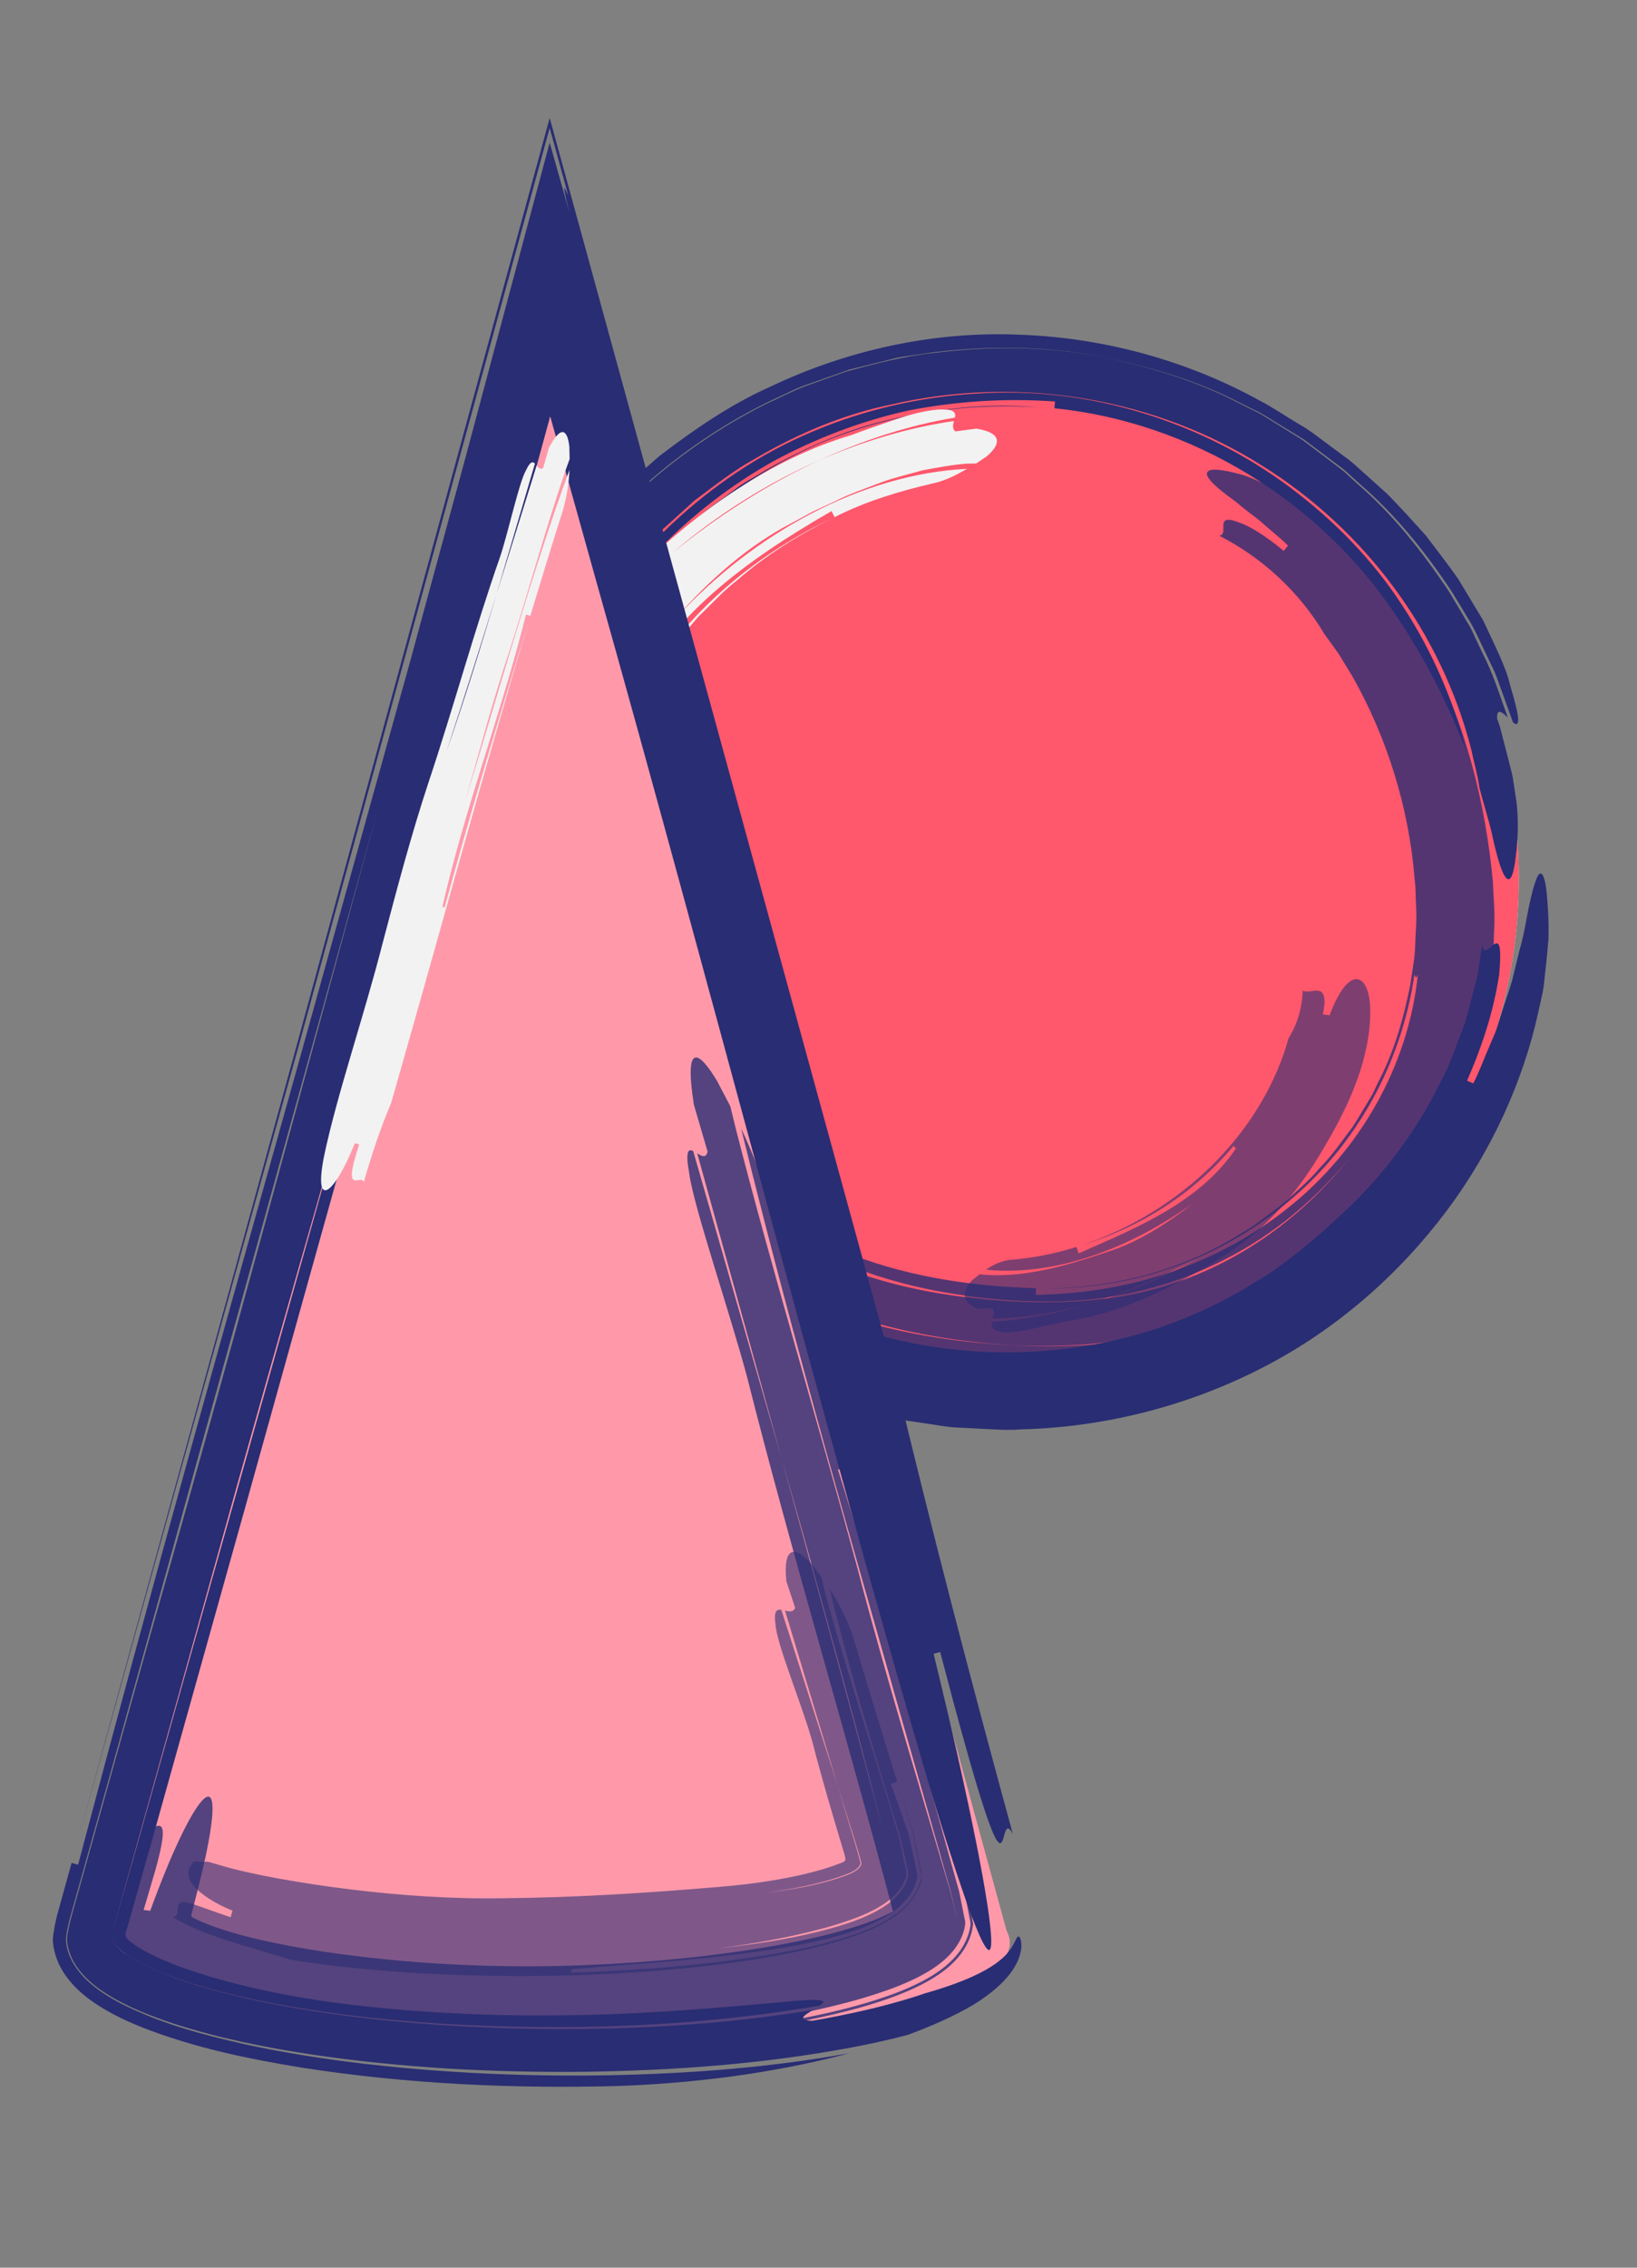 <?xml version="1.0" encoding="utf-8"?>
<!-- Generator: Adobe Illustrator 16.0.0, SVG Export Plug-In . SVG Version: 6.00 Build 0)  -->
<!DOCTYPE svg PUBLIC "-//W3C//DTD SVG 1.1//EN" "http://www.w3.org/Graphics/SVG/1.1/DTD/svg11.dtd">
<svg version="1.1" xmlns="http://www.w3.org/2000/svg" xmlns:xlink="http://www.w3.org/1999/xlink" x="0px" y="0px" width="130px"
	 height="180px" viewBox="0 0 130 180" enable-background="new 0 0 130 180" xml:space="preserve">
<rect x="0" y="0" width="130" height="180" fill="#808080" stroke="none"/>
<g id="_x31_3_-_Problem_Solving__x28_Lightbulb_x29_">
</g>
<g id="_x31_2_-_Calculus__x26__Vectors__x28_Unit_Vectors_x29_">
</g>
<g id="_x31_1_-_Advanced_Functions">
</g>
<g id="_x39__-_Grades_7__x26__8">
</g>
<g id="_x38__-_CS__x28_Binary_Digits_x29_">
</g>
<g id="_x37__-_NS__x28_Blocks_x3B__Prime_factorization_of_12_x29_">
</g>
<g id="_x36__-_LR__x28_Intersection_of_lines_x29_">
</g>
<g id="_x35__-_SS__x28_Pascal_x27_s_triangle_x29_">
</g>
<g id="_x34__-_MT__x28_Cone_and_Sphere_x29_">
	<g>
		<circle fill="#E6F2BB" cx="79.985" cy="69.799" r="40.626"/>
		<g>
			<circle fill="#FF576C" cx="79.985" cy="69.799" r="40.626"/>
			<g>
				<g>
					<path fill="#292D73" d="M117.491,62.55c-0.137-1.022-0.437-2.013-0.644-3.016c-2.324-9.183-8.35-17.458-16.704-22.625
						c-8.307-5.207-18.987-7.198-29.408-4.79c-3.665,0.749-7.298,2.254-10.698,4.247c-1.74,0.947-3.305,2.189-4.909,3.386
						l-2.229,2.021c-0.386,0.323-0.729,0.691-1.06,1.069l-1.015,1.116c-0.334,0.375-0.686,0.736-1.007,1.122l-0.9,1.208
						c-0.582,0.817-1.25,1.575-1.729,2.458c-0.513,0.859-1.045,1.706-1.542,2.567c-0.43,0.898-0.858,1.792-1.285,2.684l-0.316,0.668
						l-0.251,0.694l-0.502,1.383l-0.502,1.374c-0.139,0.466-0.244,0.94-0.367,1.407c-0.222,0.94-0.517,1.858-0.677,2.797
						c-0.144,0.942-0.285,1.877-0.427,2.804c1.05-8.84,5.415-17.277,11.954-23.455c3.271-3.082,7.064-5.654,11.22-7.394
						c4.142-1.764,8.58-2.783,13.051-3.035c8.971-0.623,17.955,2.251,24.937,7.472c3.487,2.615,6.563,5.761,8.885,9.355
						c2.347,3.573,4.046,7.49,5.065,11.507c-1.244-3.125-2.89-6.75-5.467-10.569c-6.104-9.262-16.355-15.503-27.233-16.601
						c0.014-0.135,0.04-0.4,0.053-0.534c-3.928-0.282-7.835-0.026-11.627,0.711c-3.775,0.834-7.382,2.219-10.746,4.033
						c-6.658,3.74-12.227,9.393-15.633,16.213c-0.397,0.864-0.893,1.687-1.216,2.583l-1.005,2.677
						c-0.312,0.9-0.504,1.839-0.765,2.757c-0.116,0.463-0.263,0.919-0.354,1.388l-0.223,1.417l-0.226,1.417
						c-0.083,0.472-0.157,0.945-0.163,1.426l-0.157,2.875c-0.044,0.959,0.07,1.919,0.096,2.88l0.068,1.443l0.216,1.428
						c0.457,3.831,1.668,7.563,3.356,11.057c0.788,1.783,1.886,3.404,2.925,5.058c0.598,0.772,1.197,1.546,1.799,2.322
						c0.285,0.399,0.616,0.761,0.962,1.111l1.015,1.07c-0.699-0.876-0.171-0.458,0.048-0.348c0.052,0.057,0.102,0.111,0.149,0.164
						c-0.048-0.053-0.098-0.107-0.149-0.164c0.195,0.103,0.155-0.035-1.15-1.463c1.306,1.429,1.346,1.566,1.15,1.463
						c-1.359-1.364-2.451-2.94-3.603-4.459l-1.487-2.436l-0.373-0.607l-0.313-0.639l-0.618-1.279l-0.621-1.276
						c-0.192-0.431-0.332-0.884-0.501-1.324c-0.309-0.891-0.69-1.758-0.942-2.665l-0.704-2.731
						c-0.254-0.905-0.311-1.851-0.479-2.771l-0.215-1.389c-0.052-0.465-0.053-0.935-0.082-1.402
						c-0.037-0.936-0.115-1.87-0.123-2.803c0.119-1.865,0.11-3.74,0.482-5.571c0.197-1.858,0.769-3.637,1.211-5.44
						c0.661-1.735,1.199-3.521,2.089-5.158c0.738-1.709,1.797-3.245,2.752-4.835c1.131-1.474,2.187-3.008,3.507-4.326l0.941-1.029
						c0.311-0.346,0.684-0.63,1.021-0.949c0.701-0.61,1.364-1.269,2.094-1.845l2.248-1.661c0.741-0.567,1.587-0.979,2.373-1.479
						c3.229-1.851,6.71-3.355,10.398-4.124c3.66-0.804,7.474-1.216,11.273-0.85c-5.899-0.405-11.867,0.541-17.286,2.818
						c-5.394,2.335-10.22,5.917-14.03,10.368c-7.566,8.942-10.679,21.505-7.826,32.919c1.373,5.68,4.024,11.081,7.832,15.569
						c3.825,4.467,8.675,8.068,14.106,10.419c10.896,4.557,24.162,3.845,34.432-2.693c1.835-0.969,5.025-3.625,6.509-5.061
						c3.084-2.761,5.691-6.086,7.662-9.769c0.446-0.942,0.996-1.843,1.359-2.823l1.115-2.934l0.803-3.036
						c0.154-0.501,0.232-1.02,0.305-1.539l0.238-1.552c0.175,1.089,0.916-0.409,1.262-0.103c0.172,0.158,0.242,0.784,0.088,2.46
						c-0.259,1.647-0.785,4.378-2.549,8.399c0.124,0.054,0.371,0.163,0.495,0.217c0.515-0.987,0.857-2.003,1.279-2.94
						c0.19-0.476,0.419-0.929,0.571-1.394c0.148-0.463,0.295-0.917,0.438-1.364c0.276-0.89,0.596-1.724,0.813-2.527
						c0.192-0.792,0.376-1.55,0.553-2.275c0.41-1.407,0.571-2.624,0.777-3.587c0.202-0.964,0.395-1.68,0.572-2.112
						c0.294-0.818,0.663-0.605,0.83,1.104c0.075,0.848,0.183,2.06,0.138,3.65c-0.066,0.792-0.151,1.68-0.26,2.667
						c-0.063,0.492-0.093,1.017-0.199,1.553c-0.119,0.538-0.243,1.096-0.372,1.677c-1.17,5.251-3.564,10.736-7.262,15.67
						c-3.688,4.918-8.621,9.349-14.513,12.384c-5.87,3.054-12.583,4.795-19.332,4.955c-0.843,0.071-1.687,0.028-2.529-0.021
						l-2.527-0.128c-0.842-0.037-1.67-0.223-2.505-0.329c-0.832-0.133-1.669-0.232-2.492-0.396l-2.443-0.614
						c-0.812-0.208-1.632-0.386-2.409-0.698c-1.565-0.58-3.169-1.057-4.642-1.821c-8.817-3.932-16.111-11.033-20.569-19.593
						c-2.27-4.27-3.707-8.973-4.354-13.751l-0.26-1.792l-0.087-1.807l-0.077-1.807L36.104,69.8l0.051-0.902l0.225-3.605l0.588-3.565
						c1.238-6.514,4.177-12.798,8.313-18.195c2.025-2.743,4.512-5.124,7.108-7.353c2.722-2.076,5.566-4.041,8.706-5.45
						c6.189-2.959,13.093-4.455,19.852-4.162c6.758,0.227,13.36,2.08,19.054,5.21c1.051,0.541,2.118,1.278,3.293,1.973
						c0.597,0.335,1.155,0.76,1.727,1.19c0.573,0.427,1.158,0.861,1.751,1.302c0.612,0.417,1.138,0.953,1.705,1.445
						c0.56,0.503,1.123,1.009,1.686,1.515c1.063,1.074,2.071,2.208,3.066,3.301c0.887,1.181,1.78,2.315,2.562,3.436
						c0.706,1.171,1.374,2.278,1.985,3.292c1.003,2.143,1.866,3.865,2.111,5.036c0.493,1.625,0.677,2.484,0.68,2.89
						c-0.031,0.417-0.202,0.367-0.419,0.168l-0.967-2.681c-0.167-0.444-0.313-0.897-0.499-1.334l-0.613-1.286
						c-0.421-0.85-0.794-1.727-1.258-2.554l-1.472-2.437c-2.088-3.156-4.48-6.146-7.354-8.618l-1.049-0.956
						c-0.352-0.317-0.748-0.578-1.12-0.87l-2.268-1.702l-2.416-1.48c-0.406-0.24-0.799-0.505-1.217-0.723l-1.272-0.619
						c-3.341-1.771-6.991-2.842-10.649-3.653c-4.521-0.943-9.188-1.001-13.767-0.463l-1.716,0.247
						c-0.573,0.081-1.147,0.152-1.704,0.313l-3.369,0.834l-3.275,1.157c-0.554,0.175-1.077,0.422-1.6,0.673l-1.573,0.738
						c-4.156,2.047-7.986,4.76-11.313,8.013c-3.318,3.264-6.043,7.117-8.146,11.28c2.088-4.052,4.738-7.865,8.037-11.08
						c3.277-3.226,7.063-5.951,11.2-8.031c1.056-0.476,2.081-1.024,3.164-1.438l3.282-1.17c2.244-0.602,4.498-1.206,6.821-1.458
						c4.615-0.583,9.352-0.559,13.958,0.387c3.647,0.824,7.27,1.91,10.577,3.678l1.258,0.62c0.419,0.207,0.802,0.48,1.204,0.717
						l2.384,1.476l2.235,1.688c0.369,0.286,0.747,0.56,1.108,0.854l1.029,0.949c2.838,2.435,5.159,5.402,7.235,8.48l1.429,2.399
						c0.252,0.393,0.463,0.807,0.651,1.233l0.595,1.263c0.862,1.653,1.409,3.438,2.041,5.183c-0.449-0.428-0.896-0.811-0.843,0.108
						c0,0,0.11,0.26,0.239,0.698c0.114,0.442,0.272,1.056,0.447,1.737c0.171,0.683,0.378,1.429,0.541,2.148
						c0.112,0.73,0.218,1.426,0.303,1.982c0.25,2.245,0.01,3.804-0.105,4.778c-0.145,0.978-0.326,1.387-0.528,1.387
						c-0.404-0.003-0.897-1.628-1.336-3.713C118.205,65.02,117.83,63.849,117.491,62.55z"/>
				</g>
			</g>
		</g>
		<g opacity="0.8">
			<g>
				<g>
					<path fill="#292D73" d="M60.289,96.631c0.358,0.298,0.708,0.61,1.073,0.901c3.475,2.609,7.892,4.153,12.521,5.007
						c4.648,0.818,9.655,1.161,14.586,0.456c3.49-0.497,7.137-1.777,10.386-3.741c3.261-1.949,6.101-4.553,8.3-7.322
						c-2.65,3.247-5.966,6.033-9.749,7.97c-3.77,1.955-7.954,3.106-12.17,3.343c-2.084,0.126-4.277,0.05-6.414-0.155
						c-2.139-0.202-4.252-0.527-6.292-1.02c-4.068-0.976-7.93-2.545-10.905-4.862c1.869,0.737,3.49,1.376,5.126,2.021
						c4.78,2.027,10.19,2.879,15.512,3.019c-0.002,0.136-0.006,0.402-0.008,0.536c3.747-0.082,7.31-0.636,10.712-1.809
						c3.388-1.159,6.565-2.886,9.358-5.129c5.591-4.456,9.526-11.173,10.278-18.54c-0.149,0.507-0.211,0.182-0.281,0.063
						l0.015-0.103l-0.015,0.103c-0.061-0.108-0.13-0.058-0.264,0.837c0.134-0.895,0.203-0.945,0.264-0.837
						c-1.03,7.106-4.672,13.61-10.051,18.048c-5.34,4.484-12.25,6.965-19.399,6.847c5.539,0.01,11.043-1.419,15.686-4.362
						l0.881-0.53c0.284-0.19,0.551-0.407,0.827-0.609c0.544-0.416,1.107-0.808,1.639-1.238c1.002-0.934,2.066-1.803,2.942-2.862
						c0.968-0.975,1.73-2.117,2.561-3.205c0.38-0.569,0.712-1.169,1.073-1.75c0.175-0.294,0.361-0.582,0.527-0.881l0.44-0.928
						c1.271-2.432,2.034-5.096,2.559-7.786l0.304-2.041c0.085-0.683,0.074-1.376,0.119-2.064c0.04-0.688,0.077-1.377,0.026-2.087
						c-0.042-0.704-0.015-1.411-0.111-2.115c-0.448-5.643-2.174-11.274-5.021-16.25c-0.254-0.415-0.637-1.039-1.019-1.664
						c-0.426-0.59-0.851-1.181-1.134-1.574c-1.992-3.353-4.95-6.065-8.345-7.796c0.573-0.067,0.16-0.875,0.433-1.167
						c0.141-0.144,0.463-0.153,1.201,0.14c0.75,0.268,1.891,0.912,3.488,2.232c0.084-0.105,0.252-0.317,0.336-0.423
						c-0.757-0.748-1.55-1.327-2.208-1.949c-0.708-0.545-1.354-1.034-1.899-1.498c-1.14-0.833-1.941-1.477-2.224-1.943
						c-0.259-0.415-0.071-0.708,0.805-0.622c0.436,0.039,1.033,0.157,1.807,0.372c0.773,0.216,1.654,0.655,2.74,1.163
						c2.34,1.304,4.659,3.087,6.731,5.279c2.045,2.213,3.834,4.804,5.322,7.604c3.018,5.605,4.622,12.066,5.203,18.333
						c0.033,1.152,0.164,2.284,0.106,3.457c-0.063,1.167-0.034,2.345-0.188,3.506c-0.18,1.158-0.283,2.333-0.545,3.477
						c-0.297,1.135-0.525,2.294-0.901,3.406c-1.436,4.478-3.833,8.646-6.983,12.103c-2.146,2.403-4.712,4.476-7.448,6.32
						c-2.796,1.771-5.847,3.167-9.023,4.176c-0.804,0.218-1.616,0.404-2.424,0.603c-0.405,0.091-0.805,0.208-1.214,0.276
						l-1.232,0.172c-0.822,0.099-1.638,0.253-2.461,0.297l-2.464,0.078c-3.217,0.028-6.306-0.302-9.331-0.875
						c-2.196-0.379-5.229-0.941-7.933-1.826c-2.708-0.854-5.047-2.058-5.944-2.816c-1.328-1.028-1.197-1.322-0.819-1.45
						c3.099,2.057,6.559,3.363,10.04,4.279c3.497,0.888,7.051,1.375,10.591,1.55c2.151,0.15,4.383,0.104,6.604-0.073
						c1.1-0.164,2.217-0.253,3.307-0.484c1.081-0.27,2.185-0.477,3.252-0.806c4.285-1.284,8.328-3.419,11.848-6.242
						c-3.479,2.717-7.467,4.829-11.742,6.131c-1.058,0.354-2.168,0.546-3.251,0.826c-1.089,0.258-2.216,0.337-3.323,0.513
						c-2.236,0.207-4.502,0.263-6.693,0.134c-3.53-0.207-7.05-0.73-10.488-1.646c-1.714-0.479-3.418-1.015-5.06-1.736
						c-1.647-0.696-3.253-1.524-4.748-2.539c0.373-0.089,0.728-0.204,0.51-0.659c0,0-0.465-0.276-1.014-0.669
						c-0.533-0.415-1.209-0.868-1.597-1.249c-0.348-0.427-0.639-0.781-0.84-1.113c-0.194-0.338-0.331-0.621-0.418-0.854
						c-0.175-0.467-0.153-0.737,0-0.87c0.313-0.266,1.124,0.022,2.026,0.453C59.228,96.114,59.716,96.381,60.289,96.631z"/>
				</g>
			</g>
		</g>
		<g opacity="0.6">
			<g>
				<g>
					<path fill="#292D73" d="M77.798,101.143c0.172,0.018,0.345,0.036,0.51,0.053c3.154,0.182,6.281-0.683,9.641-1.833
						c2.412-0.732,4.854-2.325,6.813-3.864c-2.411,1.718-5.099,3.193-7.932,4.157c-2.822,0.97-5.796,1.411-8.537,1.125
						c0.526-0.357,1.137-0.667,1.878-0.773c1.804-0.135,3.59-0.491,5.312-1.027c0.045,0.128,0.133,0.379,0.177,0.506
						c2.387-1.051,4.705-2.029,6.893-3.32c2.171-1.285,4.215-2.907,5.646-5.085c-0.173,0.092-0.185-0.063-0.227-0.148l0.022-0.028
						l-0.022,0.028c-0.036-0.076-0.093-0.097-0.304,0.138c0.211-0.235,0.268-0.213,0.304-0.138
						c-3.205,3.869-7.481,6.523-12.293,7.986c7.414-2.42,13.737-8.068,16.267-15.272c0.111-0.305,0.297-0.926,0.38-1.238
						c0.726-1.145,1.079-2.462,1.134-3.781c0.329,0.184,0.847-0.046,1.232,0.012c0.375,0.055,0.676,0.444,0.355,1.875
						c0.134,0.019,0.401,0.056,0.535,0.074c0.537-1.425,1.163-2.481,1.797-2.789c0.607-0.293,1.274,0.18,1.419,1.932
						c0.114,1.951-0.336,4.234-1.194,6.434c-0.846,2.213-2.071,4.332-3.298,6.301c-1.836,2.83-4.165,5.356-6.979,7.136
						c-3.839,2.424-8.286,4.702-12.771,5.296c-1.578,0.312-4.347,1.14-5.209,0.776c-0.599-0.144-0.638-0.429-0.575-0.756
						c2.599-0.148,5.152-0.664,7.6-1.403c3.03-0.836,5.955-2.074,8.755-3.62c-2.796,1.422-5.692,2.691-8.755,3.62
						c-2.463,0.676-4.997,1.087-7.538,1.138c0.071-0.283,0.134-0.576-0.038-0.829c0,0-0.76,0.057-1.141,0.065
						c-1.544-0.638-1.108-1.602-0.438-2.281C77.396,101.466,77.596,101.305,77.798,101.143z"/>
				</g>
			</g>
		</g>
		<g>
			<g>
				<g>
					<path fill="#F2F2F2" d="M77.517,36.79c-0.258,0.004-0.517,0.009-0.767,0.014c-1.17,0.091-2.334,0.315-3.506,0.531
						c-1.144,0.336-2.33,0.585-3.471,1.033c-1.142,0.443-2.323,0.841-3.457,1.419c-0.574,0.267-1.155,0.537-1.749,0.812
						c-0.566,0.307-1.144,0.619-1.737,0.941c-3.343,1.713-6.611,4.59-9.039,7.399c2.993-3.238,6.619-6.071,10.592-8.15
						c3.958-2.087,8.293-3.384,12.416-3.573c-0.768,0.428-1.659,0.94-2.77,1.167c-2.668,0.62-5.314,1.424-7.752,2.665
						c-0.062-0.122-0.182-0.359-0.242-0.479c-3.4,1.96-6.6,4.017-9.447,6.533c-2.826,2.504-5.309,5.523-6.704,9.124
						c0.174-0.216,0.207-0.02,0.263,0.07l-0.021,0.049l0.021-0.049c0.054,0.082,0.104,0.073,0.313-0.346
						c-0.21,0.419-0.26,0.428-0.313,0.346c1.601-3.376,3.902-6.331,6.597-8.851c2.702-2.519,5.813-4.624,9.252-6.265
						c-2.64,1.321-5.164,2.887-7.371,4.803c-0.569,0.459-1.131,0.925-1.633,1.453l-1.551,1.533
						c-0.923,1.112-1.927,2.168-2.702,3.381c-0.886,1.146-1.521,2.427-2.242,3.666c-0.55,1.309-1.215,2.585-1.561,3.962
						c-0.496,1.339-0.655,2.749-0.929,4.141c-0.064,1.416-0.229,2.803-0.084,4.353c0.035,0.52,0.042,1.538,0.127,2.078
						c-0.08,1.077-0.122,2.162-0.061,3.234c0.04,0.535,0.092,1.068,0.154,1.601c0.063,0.532,0.129,1.08,0.241,1.536
						c-0.383-0.174-0.8,0.295-1.192,0.318c-0.196,0.009-0.388-0.102-0.571-0.484c-0.168-0.394-0.302-1.074-0.404-2.172
						c-0.133,0.02-0.4,0.059-0.534,0.078c-0.038,2.234-0.293,3.891-0.8,4.517c-0.241,0.275-0.566,0.329-0.913-0.043
						c-0.333-0.346-0.775-1.163-1.094-2.303c-0.328-1.269-0.641-2.663-0.803-4.143c-0.092-0.74-0.188-1.494-0.258-2.273
						c-0.031-0.797-0.063-1.609-0.097-2.432c-0.011-0.412-0.035-0.82-0.032-1.242l0.093-1.307c0.086-0.87,0.079-1.759,0.246-2.62
						l0.479-2.582c0.159-0.857,0.458-1.667,0.667-2.498c1.427-4.758,4.019-9.118,7.461-12.513
						c4.729-4.622,10.676-8.83,16.953-10.677c1.099-0.421,2.629-0.948,4.032-1.416c1.406-0.454,2.737-0.673,3.345-0.622
						c0.863,0,0.946,0.314,0.873,0.639c-3.759,0.627-7.373,1.833-10.771,3.388c-4.199,1.854-8.134,4.336-11.684,7.366
						c3.545-2.884,7.44-5.404,11.684-7.366c3.419-1.493,7.013-2.585,10.698-3.118c-0.086,0.301-0.158,0.611,0.105,0.826
						c0,0,1.114-0.147,1.671-0.221c2.309,0.382,1.765,1.403,0.813,2.209C78.096,36.403,77.808,36.596,77.517,36.79z"/>
				</g>
			</g>
		</g>
	</g>
	<g>
		<path fill="#FF99AA" d="M79.929,153.225L43.651,20.638L7.374,153.225c-0.169,0.318-0.266,0.642-0.266,0.97
			c0,4.512,16.36,8.168,36.543,8.168s36.543-3.656,36.543-8.168C80.194,153.867,80.098,153.543,79.929,153.225z"/>
		<g>
			<g>
				<g>
					<path fill="#292D73" d="M72.085,161.522c-1.541,0.407-3.081,0.741-4.606,1.025c-7.053,1.311-14.118,1.811-21.23,1.904
						c-7.109,0.064-14.271-0.302-21.491-1.371c-3.609-0.551-7.231-1.257-10.859-2.416c-1.813-0.603-3.628-1.272-5.447-2.404
						c-0.475-0.312-0.854-0.563-1.44-1.096c-0.53-0.495-0.989-1.067-1.299-1.711c-0.282-0.639-0.515-1.374-0.323-2.07
						c0.063-0.352,0.141-0.706,0.23-1.054l0.209-0.764c1.996-7.119,4.03-14.377,6.12-21.831
						c5.976-20.818,12.377-44.725,18.092-65.609c-6.865,24.732-13.901,50.08-20.874,75.201c-0.877,3.138-1.752,6.272-2.626,9.401
						l-0.656,2.345l-0.357,1.291c-0.078,0.311-0.147,0.626-0.206,0.941c-0.063,0.314-0.117,0.625-0.06,0.944
						c0.168,1.278,0.973,2.382,1.962,3.223c0.877,0.732,1.636,1.167,2.458,1.598c3.226,1.609,6.454,2.438,9.692,3.178
						c3.237,0.707,6.479,1.208,9.716,1.585c6.476,0.744,12.931,1.004,19.331,0.892c6.403-0.131,12.75-0.612,19.033-1.749
						c-5,1.334-11.073,2.321-18.168,2.597c-8.535,0.24-17.009-0.151-25.419-1.467c-4.21-0.697-8.383-1.541-12.615-3.194
						c-1.062-0.43-2.129-0.917-3.229-1.592c-0.274-0.17-0.552-0.351-0.833-0.558c-0.143-0.101-0.274-0.205-0.431-0.329
						c-0.17-0.133-0.37-0.313-0.546-0.475c-0.715-0.674-1.313-1.466-1.662-2.357c-0.174-0.445-0.296-0.911-0.34-1.387
						c-0.055-0.475,0.082-0.944,0.152-1.421c0.047-0.237,0.1-0.473,0.158-0.706l0.14-0.521l0.205-0.739l0.82-2.953
						c0.131,0.036,0.388,0.106,0.517,0.142c5.784-21.886,11.714-42.97,17.618-64.044c2.933-10.547,5.862-21.085,8.814-31.702
						c1.444-5.319,2.894-10.657,4.353-16.03c2.204-8.244,4.423-16.538,6.665-24.92c0.52,1.839,1.043,3.695,1.568,5.555
						c-0.749-3.01-0.279-1.71-0.087-1.338c0.055,0.202,0.108,0.394,0.159,0.581c-0.051-0.187-0.104-0.379-0.159-0.581
						c0.169,0.329,0.095-0.166-1.339-5.406c1.434,5.24,1.508,5.735,1.339,5.406c-0.501-1.818-1.001-3.634-1.481-5.381
						c-6.783,24.799-13.355,48.824-19.931,72.862c-5.781,20.789-11.565,41.584-17.537,63.058
						c5.85-21.243,11.633-42.241,17.406-63.204c6.678-24.469,13.344-48.894,20.062-73.507c7.97,29.042,16.015,58.353,24.243,88.336
						c0.814,2.979,2.448,8.949,3.265,11.933c2.876,12.043,6.013,24.021,9.276,35.949c-1.466-2.801,0.498,9.492-5.775-14.457
						c-0.13,0.036-0.391,0.107-0.521,0.143c5.882,24.056,6.509,33.509-0.545,9.774c-7.868-26.711-17.146-62.665-26.386-95.413
						L43.84,33.568l-0.105-0.377l-0.006-0.015l-0.008-0.017l-0.016-0.028l-0.025-0.037c-0.014-0.017-0.023-0.018-0.028-0.009
						l-0.007,0.095l0.002,0.02l0.002,0.004l0.001,0.001h0.001v0l-0.048,0.173l-3.249,11.866c-2.179,7.906-4.387,15.804-6.637,23.689
						c-4.686,16.358-9.445,33.5-14.222,50.635c-2.397,8.563-4.795,17.125-7.169,25.602c-0.599,2.116-1.195,4.227-1.791,6.33
						l-0.447,1.576l-0.093,0.309c-0.016,0.059-0.05,0.118-0.035,0.181c0.009,0.125,0.075,0.238,0.154,0.334
						c0.039,0.049,0.084,0.094,0.132,0.137c0.068,0.058,0.263,0.213,0.416,0.316c1.373,0.938,3.318,1.692,5.228,2.301
						c1.937,0.612,3.946,1.102,5.968,1.519c5.893,1.215,14.279,1.868,21.887,1.801c7.619-0.014,14.42-0.733,17.438-0.97
						c4.325-0.441,4.536-0.278,3.942,0.183c-9.864,1.715-20.014,2.028-29.995,1.447c-4.991-0.316-9.965-0.886-14.8-1.894
						c-2.41-0.512-4.798-1.128-7.028-1.979c-1.107-0.427-2.186-0.918-3.09-1.506c-0.219-0.141-0.447-0.313-0.609-0.443
						c-0.13-0.109-0.253-0.225-0.362-0.353c-0.216-0.251-0.395-0.574-0.359-0.912c6.632-23.497,13.264-46.995,19.904-70.519
						c-3.352,11.547-6.691,23.265-10.028,35.114c-3.264,11.702-6.559,23.511-9.876,35.405c-0.037,0.337,0.139,0.661,0.353,0.913
						c0.108,0.129,0.23,0.246,0.359,0.356c0.159,0.128,0.388,0.303,0.604,0.443c0.897,0.591,1.971,1.085,3.071,1.516
						c2.217,0.858,4.589,1.482,6.98,2.003c4.799,1.024,9.727,1.617,14.665,1.959c9.877,0.637,19.884,0.389,29.638-1.186
						c-0.663,0.393-1.311,0.792-0.068,0.853c0,0,1.521-0.25,3.401-0.661c1.881-0.402,4.109-1.007,5.555-1.516
						c2.954-0.838,4.897-1.731,5.997-2.65c1.137-0.912,1.226-1.898,1.443-1.864c0.093-0.002,0.217,0.215,0.231,0.645
						c0.018,0.427-0.127,1.034-0.457,1.628c-0.662,1.2-1.919,2.261-3.376,3.156C75.767,160.028,74.038,160.805,72.085,161.522z"/>
				</g>
			</g>
		</g>
		<g opacity="0.8">
			<g>
				<g>
					<path fill="#292D73" d="M57.994,87.806c0.151,0.617,0.304,1.235,0.453,1.844c2.884,11.277,6.285,22.403,9.661,34.882
						c1.143,4.379,2.474,9.04,3.837,13.691c0.687,2.324,1.374,4.647,2.05,6.933c0.339,1.142,0.675,2.275,1.006,3.393
						c0.165,0.559,0.329,1.115,0.492,1.666c0.083,0.294,0.18,0.784,0.269,1.164c0.078,0.406,0.206,0.809,0.243,1.212
						c-0.05-0.478-0.189-0.954-0.28-1.433l-0.154-0.719c-0.051-0.234-0.093-0.343-0.139-0.521l-0.549-1.943
						c-0.367-1.297-0.735-2.598-1.104-3.9c-0.741-2.605-1.486-5.221-2.231-7.842c-1.486-5.241-2.979-10.5-4.466-15.745
						c-2.943-10.485-5.774-20.893-8.224-30.91c0.892,1.909,1.836,4.226,2.65,7.006c1.841,6.726,3.691,13.354,5.554,19.919
						c-0.131,0.039-0.387,0.113-0.515,0.151c2.921,9.246,5.395,18.286,7.9,27.316l0.942,3.386l0.474,1.694l0.238,0.847l0.06,0.211
						c0.02,0.069,0.046,0.223,0.068,0.33l0.142,0.709l0.282,1.415c-0.011,0.474-0.167,0.942-0.368,1.37
						c-0.418,0.859-1.121,1.566-1.929,2.138c-0.201,0.144-0.408,0.282-0.621,0.41l-0.503,0.287c-0.313,0.171-0.62,0.319-0.928,0.462
						c-0.614,0.282-1.222,0.52-1.828,0.738c-2.419,0.857-4.819,1.417-7.24,1.908c-2.42,0.482-4.855,0.869-7.314,1.203
						c0.709,0,0.305,0.152,0.168,0.253c-0.049,0.005-0.096,0.01-0.141,0.015c0.045-0.005,0.092-0.01,0.141-0.015
						c-0.124,0.088-0.037,0.145,1.195,0.007c-1.232,0.138-1.319,0.081-1.195-0.007c2.432-0.267,4.843-0.606,7.243-1.058
						c2.401-0.46,4.783-1.005,7.2-1.854c0.605-0.215,1.214-0.453,1.831-0.731c0.309-0.14,0.619-0.29,0.936-0.458
						c0.157-0.083,0.315-0.17,0.476-0.265c0.178-0.102,0.438-0.264,0.644-0.406c0.869-0.591,1.639-1.318,2.126-2.2
						c0.24-0.44,0.421-0.918,0.5-1.416c0.065-0.249-0.009-0.498-0.057-0.747l-0.146-0.747l-0.289-1.461l-0.241-0.832l-0.48-1.663
						l-0.958-3.324c-2.548-8.865-5.047-17.741-7.6-26.917c2.048,7.113,4.074,14.149,6.095,21.167
						c1.026,3.506,2.051,7.006,3.076,10.507l0.193,0.656l0.096,0.328c0.031,0.094,0.076,0.375,0.114,0.554l0.235,1.217l0.117,0.608
						c0.033,0.203,0.107,0.406,0.053,0.608c-0.23,1.648-1.406,2.987-2.841,3.919c-0.171,0.113-0.382,0.245-0.523,0.326l-0.381,0.215
						c-0.253,0.138-0.502,0.264-0.749,0.381c-0.494,0.236-0.979,0.44-1.461,0.628c-0.963,0.371-1.912,0.677-2.856,0.947
						c-3.773,1.06-7.507,1.655-11.263,2.101c-3.753,0.432-7.518,0.671-11.3,0.757c-7.56,0.132-15.159-0.166-22.936-1.438
						c-1.323-0.209-3.987-0.756-5.337-1.142c-1.322-0.467-2.646-0.963-4.02-1.656c-0.349-0.177-0.68-0.354-1.057-0.583
						c-0.501-0.304-0.994-0.631-1.427-1.01c-0.869-0.75-1.53-1.69-1.764-2.778c-0.063-0.271-0.095-0.545-0.004-0.818l0.175-0.817
						l0.343-1.58c0.194-0.619,0.388-1.235,0.58-1.85c0.374-1.242,0.745-2.476,1.117-3.711c0.143,0.714,0.901-0.074,1.228,0.19
						c0.164,0.132,0.22,0.527,0.036,1.505c-0.092,0.489-0.243,1.124-0.471,1.943c-0.249,0.847-0.553,1.88-0.936,3.18
						c0.131,0.016,0.394,0.048,0.524,0.063c3.563-9.803,6.464-12.943,4.073-2.882c-0.179,0.713-0.358,1.433-0.541,2.16
						c-0.089,0.345-0.178,0.691-0.268,1.04l0.003,0.098c-0.004,0.062,0.064,0.107,0.113,0.129l0.097,0.041
						c0.25,0.131,0.539,0.263,0.848,0.391c2.554,1.028,5.901,1.717,9.25,2.24c6.774,1.023,14.12,1.39,21.05,1.093
						c5.038-0.204,10.073-0.676,14.945-1.532c2.422-0.435,4.836-0.965,6.99-1.696c0.533-0.184,1.051-0.378,1.514-0.586
						c0.234-0.103,0.448-0.21,0.648-0.314l0.126-0.068c0.017-0.007,0.008-0.001,0.014-0.003l0.013,0
						c0.042,0.003,0.094-0.026,0.099-0.092c-3.581-13.659-8.095-28.577-11.567-42.348c-1.325-5.001-4.259-13.571-4.598-16.167
						c-0.336-1.836-0.081-1.988,0.307-1.806c2.352,8.168,4.693,16.303,7.013,24.358c2.745,9.905,5.475,19.815,8.105,29.747
						c-2.47-9.744-5.233-19.683-8.105-29.747c-2.229-8.054-4.457-16.105-6.69-24.175c0.351,0.216,0.709,0.417,0.821-0.147
						c0,0-0.727-2.48-1.09-3.72c-0.807-5.153,0.464-4.175,1.838-1.889C57.26,86.406,57.62,87.092,57.994,87.806z"/>
				</g>
			</g>
		</g>
		<g opacity="0.6">
			<g>
				<g>
					<path fill="#292D73" d="M65.218,125.16c0.088,0.357,0.177,0.715,0.263,1.064c0.858,3.246,1.844,6.449,2.875,9.736
						c0.516,1.643,1.037,3.306,1.57,5.008c0.261,0.849,0.523,1.708,0.791,2.58c0.131,0.435,0.262,0.872,0.394,1.314l0.196,0.664
						l0.098,0.333l0.107,0.5l0.291,1.408c0.069,0.467,0.311,0.943,0.08,1.403c-0.338,0.916-1.091,1.593-1.95,2.125
						c-0.429,0.264-0.904,0.498-1.363,0.695c-0.392,0.166-0.724,0.291-1.087,0.421c-0.71,0.25-1.417,0.464-2.123,0.656
						c-2.822,0.759-5.632,1.238-8.267,1.574c3.132-0.344,6.29-0.807,9.5-1.751c0.402-0.122,0.807-0.253,1.213-0.402
						c0.405-0.152,0.782-0.288,1.382-0.58c1.09-0.533,2.112-1.234,2.659-2.254c0.136-0.254,0.238-0.532,0.287-0.816
						c0.024-0.284-0.104-0.57-0.148-0.855l-0.386-1.719l-0.097-0.432l-0.088-0.282l-0.174-0.563l-0.348-1.125
						c-1.848-5.997-3.596-11.963-5.011-17.746c0.678,1.04,1.369,2.321,1.892,3.907c1.14,3.854,2.299,7.646,3.474,11.399
						c-0.13,0.043-0.383,0.126-0.51,0.168c0.485,1.31,0.945,2.617,1.387,3.92c0.026,0.058,0.058,0.199,0.089,0.348l0.093,0.424
						l0.184,0.848l0.362,1.693c-0.115,1.146-0.861,2.095-1.771,2.798c-0.462,0.358-0.981,0.662-1.521,0.926
						c-0.258,0.13-0.564,0.266-0.771,0.35l-0.554,0.215c-0.732,0.269-1.447,0.485-2.155,0.672c-1.416,0.375-2.807,0.644-4.193,0.873
						c-5.541,0.884-11.006,1.19-16.688,1.667c0.406,0.063,0.169,0.178,0.087,0.268l-0.081,0.002l0.081-0.002
						c-0.074,0.078-0.026,0.137,0.684,0.119c-0.71,0.018-0.758-0.041-0.684-0.119c5.608-0.205,11.018-0.61,16.481-1.553
						c1.369-0.243,2.741-0.526,4.139-0.896c0.701-0.189,1.406-0.396,2.132-0.654l0.548-0.203c0.202-0.082,0.32-0.124,0.638-0.264
						c0.549-0.249,1.116-0.538,1.621-0.875c1.018-0.675,1.835-1.555,2.2-2.68c0.097-0.28,0.158-0.566,0.059-0.859l-0.172-0.875
						l-0.344-1.762l-0.086-0.443l-0.075-0.255l-0.149-0.486l-0.298-0.975c-0.198-0.651-0.397-1.305-0.598-1.961
						c0.321,1.017,0.641,2.03,0.96,3.041l0.12,0.379l0.061,0.189c0.021,0.065,0.046,0.219,0.068,0.323l0.278,1.392
						c0.129,0.917,0.59,1.874,0.079,2.733c-0.376,0.847-1.007,1.548-1.786,2.121c-0.386,0.29-0.816,0.536-1.253,0.768
						c-0.426,0.223-0.949,0.451-1.18,0.542c-1.168,0.471-2.278,0.798-3.381,1.087c-4.391,1.106-8.662,1.616-12.974,1.987
						c-4.302,0.352-8.626,0.479-12.969,0.421c-4.349-0.062-8.738-0.291-13.218-0.839c-0.762-0.09-2.294-0.306-3.063-0.436
						c-1.721-0.516-3.184-0.955-4.547-1.364c-0.768-0.244-1.542-0.502-2.337-0.808c-0.8-0.317-1.609-0.649-2.523-1.231
						c0.618-0.008,0.237-0.85,0.574-1.099c0.343-0.277,1.137,0.146,4.022,1.125c0.037-0.13,0.111-0.39,0.148-0.519
						c-1.391-0.571-2.511-1.285-3.096-2c-0.594-0.699-0.445-1.324-0.167-1.617c0.075-0.184,0.188-0.288,0.338-0.302
						c0.07-0.014,0.171,0.022,0.241,0.032l0.194,0.011c0.142,0.021,0.293,0.008,0.428-0.023c0.183,0.015,0.57,0.145,1.128,0.303
						c1.265,0.381,2.925,0.739,4.679,1.058c1.765,0.319,3.667,0.607,5.633,0.848c3.934,0.481,8.127,0.773,12.138,0.699
						c5.834-0.05,11.637-0.43,17.358-0.92c1.965-0.165,3.96-0.435,5.888-0.845c0.959-0.207,1.905-0.449,2.767-0.741l0.827-0.301
						c0.074-0.026,0.151-0.059,0.222-0.109c0.18-0.118,0.07-0.277,0.043-0.493c-0.305-1.019-0.609-2.037-0.914-3.058
						c-0.598-2.033-1.166-4.051-1.68-6.037c-0.805-2.873-2.823-7.696-2.905-9.238c-0.151-1.077,0.108-1.207,0.464-1.152
						c1.496,4.665,2.984,9.302,4.461,13.906c0.426,1.417,0.853,2.834,1.279,4.254l0.311,1.041l0.137,0.517
						c0.019,0.171,0.146,0.33,0.068,0.501c-0.061,0.166-0.196,0.293-0.334,0.397c-0.141,0.104-0.295,0.185-0.448,0.255
						c-0.176,0.08-0.257,0.107-0.529,0.208c-0.603,0.226-1.257,0.419-1.925,0.589c-1.34,0.339-2.741,0.588-4.155,0.785
						c1.388-0.166,2.773-0.393,4.108-0.714c0.665-0.162,1.319-0.349,1.928-0.571l0.339-0.124l0.242-0.099
						c0.161-0.072,0.321-0.156,0.47-0.261c0.147-0.105,0.29-0.234,0.364-0.403c0.097-0.175-0.02-0.348-0.051-0.524l-0.149-0.538
						l-0.31-1.015c-0.448-1.432-0.896-2.864-1.345-4.3c-1.388-4.608-2.771-9.207-4.167-13.841c0.316,0.081,0.643,0.151,0.804-0.211
						c0,0-0.467-1.414-0.7-2.121c-0.292-3.041,0.839-2.628,1.946-1.428C64.645,124.412,64.929,124.782,65.218,125.16z"/>
				</g>
			</g>
		</g>
		<g>
			<g>
				<g>
					<path fill="#F2F2F2" d="M45.237,36.438c-0.093,0.256-0.186,0.514-0.276,0.762c-1.623,4.693-2.899,9.486-4.588,14.734
						c-1.233,3.659-2.359,7.921-3.419,11.628c2.673-8.742,5.254-17.996,8.268-26.268c-0.04,0.912-0.169,1.979-0.508,3.166
						c-0.898,2.834-1.761,5.639-2.6,8.424c-0.087-0.025-0.258-0.074-0.344-0.098c-2.013,8.02-4.826,15.239-6.666,23.309
						c0.127-0.269,0.149-0.082,0.188-0.007l-0.016,0.057l0.016-0.057c0.034,0.067,0.081,0.045,0.223-0.449
						c-0.142,0.494-0.188,0.516-0.223,0.449c2.151-7.841,4.325-15.126,6.726-22.885c-3.628,12.075-6.802,23.81-10.355,36.234
						c-0.151,0.529-0.454,1.589-0.605,2.118c-0.866,2.045-1.559,4.14-2.164,6.257c-0.281-0.652-1.753,1.219-0.367-2.97
						c-0.087-0.025-0.26-0.074-0.347-0.099c-1.645,4.115-3.311,5.358-2.444,1.021c1.017-4.866,3.181-11.124,4.675-17
						c1.125-4.264,2.251-8.526,3.636-12.713c1.926-5.753,3.657-12.135,5.67-17.862c0.692-2.095,1.493-5.878,2.056-6.863
						c0.343-0.726,0.535-0.703,0.707-0.528c-1.022,3.479-2.037,6.929-3.049,10.366c-1.301,4.185-2.613,8.366-3.989,12.526
						c1.415-4.049,2.716-8.25,3.989-12.526c1.06-3.397,2.114-6.779,3.184-10.209c0.141,0.176,0.291,0.349,0.521,0.188
						c0,0,0.303-1.059,0.454-1.588c1.039-1.996,1.493-1.292,1.623-0.11C45.22,35.749,45.229,36.092,45.237,36.438z"/>
				</g>
			</g>
		</g>
	</g>
</g>
<g id="_x33__-_QR__x28_Suspension_Bridge_x29_">
</g>
<g id="_x32__-_ET__x28_Sine_and_exponential_x29_">
</g>
<g id="_x31__-_IF__x28_Function_diagram_x29_">
</g>
</svg>
